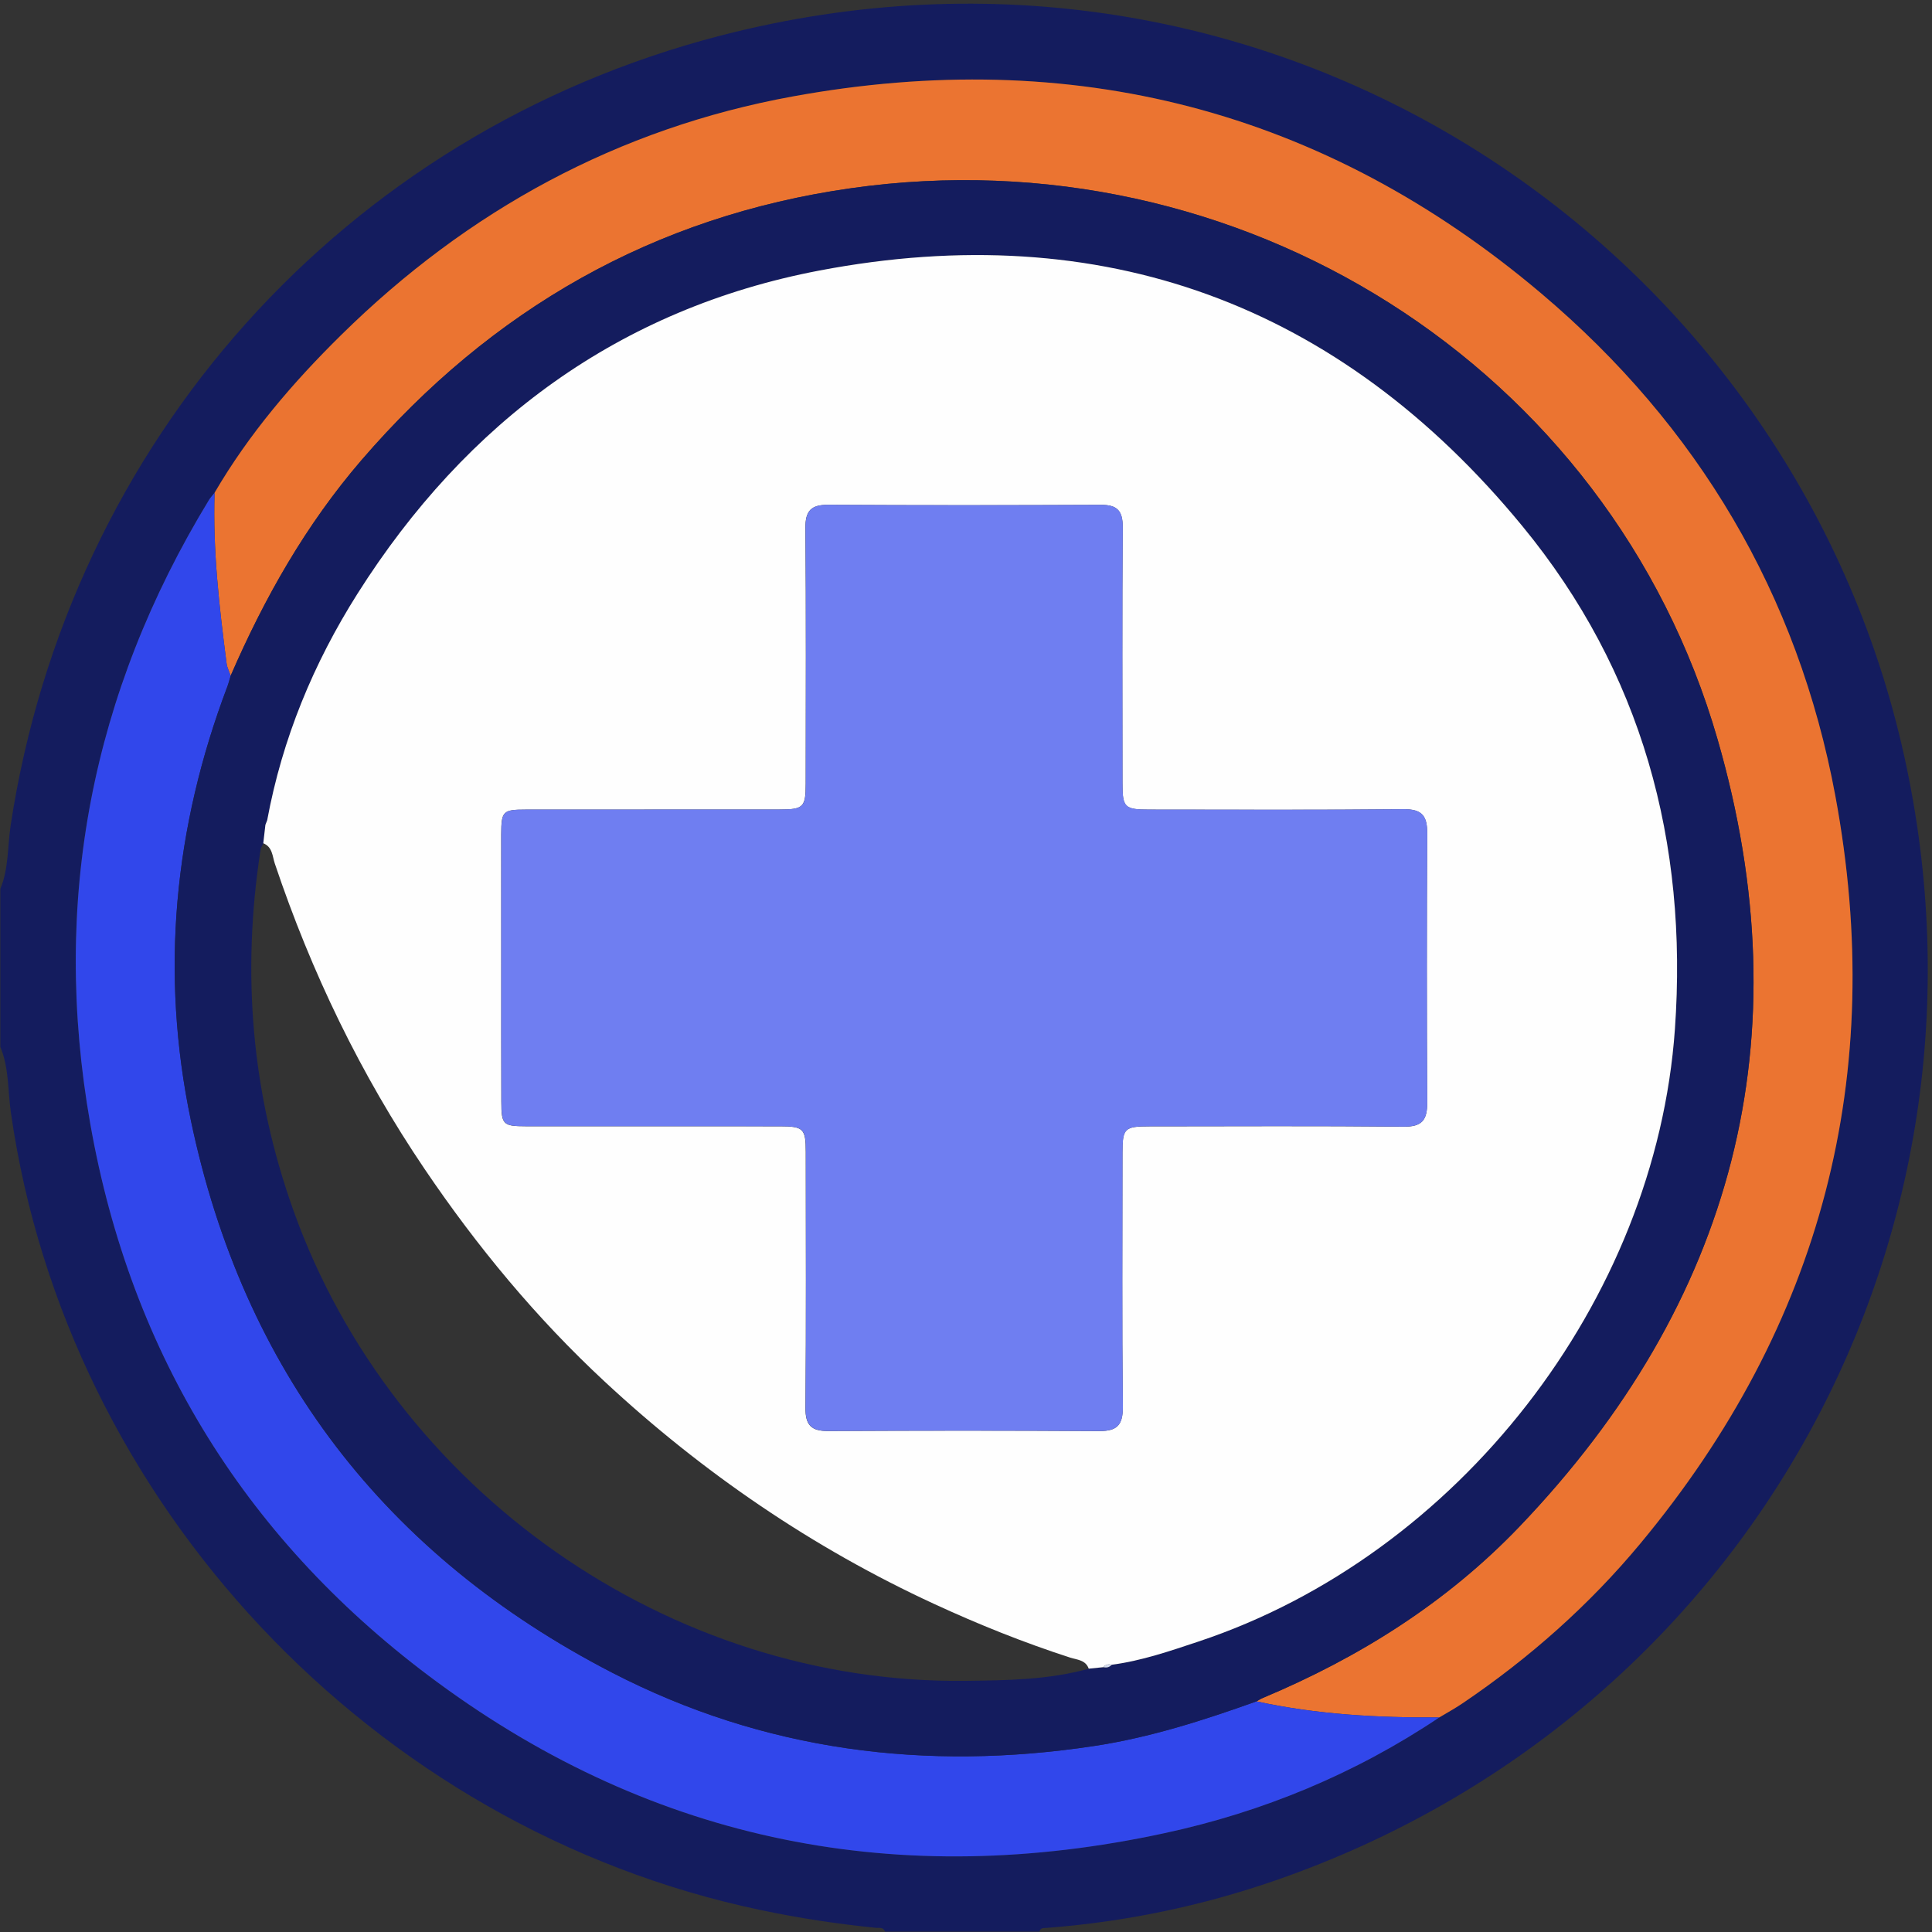 <svg width="40" height="40" viewBox="0 0 40 40" fill="none" xmlns="http://www.w3.org/2000/svg">
<rect x="0" y="0" width="40" height="40" fill="#333333" stroke="none"/>
<g clip-path="url(#clip0_36_1849)">
<path d="M0.007 18.402C0.183 17.98 0.154 17.524 0.221 17.085C1.428 9.155 7.107 2.756 14.923 0.736C26.205 -2.183 36.914 4.917 39.37 15.413C41.732 25.509 36.193 35.537 26.418 38.928C24.879 39.462 23.297 39.79 21.673 39.915C21.61 39.92 21.541 39.906 21.52 39.993C20.454 39.993 19.39 39.993 18.324 39.993C18.29 39.892 18.2 39.92 18.128 39.913C17.327 39.832 16.534 39.711 15.746 39.545C7.713 37.859 1.376 31.115 0.225 23.031C0.16 22.579 0.189 22.11 0.007 21.676C0.007 20.584 0.007 19.494 0.007 18.402ZM4.443 10.201C4.403 10.251 4.358 10.298 4.325 10.352C1.892 14.35 1.056 18.66 1.868 23.267C2.715 28.077 5.143 31.952 9.058 34.832C13.573 38.152 18.633 39.136 24.103 37.955C26.145 37.515 28.055 36.724 29.799 35.557C29.965 35.457 30.134 35.364 30.295 35.255C31.667 34.324 32.899 33.232 33.959 31.958C37.723 27.431 39.07 22.246 37.998 16.478C37.223 12.306 35.153 8.819 31.913 6.078C27.405 2.265 22.195 0.941 16.41 1.997C12.797 2.657 9.684 4.354 7.064 6.934C6.064 7.92 5.154 8.982 4.443 10.201Z" fill="#141C5E"/>
<path d="M4.443 10.201C5.155 8.982 6.064 7.92 7.065 6.935C9.685 4.354 12.798 2.656 16.412 1.997C22.196 0.94 27.406 2.265 31.913 6.078C35.154 8.82 37.224 12.306 37.999 16.478C39.071 22.246 37.724 27.431 33.96 31.959C32.901 33.233 31.668 34.324 30.296 35.255C30.137 35.364 29.966 35.457 29.8 35.557C28.527 35.566 27.262 35.497 26.014 35.225C26.058 35.201 26.1 35.173 26.147 35.153C28.144 34.316 29.954 33.177 31.451 31.614C35.903 26.964 37.346 21.486 35.559 15.302C33.328 7.577 25.659 2.755 17.622 3.896C13.535 4.476 10.175 6.405 7.486 9.524C6.333 10.862 5.475 12.377 4.775 13.991C4.746 13.905 4.702 13.823 4.691 13.736C4.539 12.563 4.404 11.388 4.443 10.201Z" fill="#EB7431"/>
<path d="M4.443 10.201C4.404 11.388 4.539 12.563 4.692 13.736C4.703 13.823 4.747 13.905 4.776 13.991C4.754 14.065 4.736 14.14 4.709 14.212C3.6 17.134 3.314 20.143 3.952 23.194C5.036 28.375 7.97 32.2 12.672 34.629C15.816 36.253 19.169 36.676 22.65 36.149C23.805 35.974 24.916 35.617 26.014 35.225C27.262 35.497 28.527 35.566 29.8 35.557C28.056 36.725 26.146 37.516 24.104 37.955C18.636 39.136 13.575 38.152 9.06 34.832C5.144 31.953 2.716 28.077 1.869 23.267C1.058 18.66 1.893 14.349 4.326 10.352C4.359 10.299 4.403 10.252 4.443 10.201Z" fill="#3147EB"/>
<path d="M26.012 35.226C24.915 35.619 23.804 35.976 22.649 36.15C19.168 36.677 15.815 36.254 12.671 34.63C7.969 32.201 5.034 28.375 3.951 23.195C3.312 20.144 3.6 17.134 4.707 14.213C4.734 14.141 4.752 14.066 4.775 13.992C5.475 12.379 6.334 10.863 7.486 9.525C10.174 6.406 13.535 4.476 17.622 3.897C25.659 2.756 33.328 7.578 35.559 15.303C37.346 21.486 35.903 26.965 31.451 31.615C29.954 33.178 28.144 34.317 26.147 35.154C26.1 35.173 26.057 35.201 26.012 35.226ZM5.533 16.981C5.521 17.012 5.508 17.045 5.496 17.076C5.481 17.203 5.467 17.331 5.452 17.458C5.432 17.504 5.401 17.549 5.394 17.597C5.001 20.142 5.205 22.627 6.075 25.061C8.148 30.864 13.868 34.877 20.001 34.8C20.853 34.79 21.709 34.779 22.541 34.549C22.643 34.539 22.744 34.528 22.845 34.518C22.912 34.534 22.971 34.52 23.018 34.467C23.637 34.386 24.224 34.183 24.812 33.987C30.184 32.201 34.281 26.939 34.679 21.308C34.953 17.435 33.993 13.901 31.522 10.894C27.735 6.286 22.818 4.488 16.968 5.601C12.831 6.389 9.656 8.73 7.404 12.291C6.489 13.733 5.846 15.294 5.533 16.981Z" fill="#141C5E"/>
<path d="M22.844 34.517C22.743 34.527 22.642 34.538 22.541 34.548C22.477 34.366 22.297 34.364 22.157 34.319C21.195 34.008 20.259 33.632 19.343 33.209C16.822 32.045 14.553 30.494 12.522 28.607C11.105 27.292 9.876 25.807 8.793 24.206C7.464 22.243 6.445 20.127 5.69 17.88C5.639 17.728 5.643 17.535 5.451 17.459C5.466 17.332 5.48 17.204 5.495 17.077C5.507 17.046 5.52 17.014 5.532 16.982C5.844 15.295 6.489 13.734 7.402 12.291C9.655 8.73 12.829 6.389 16.966 5.601C22.816 4.487 27.733 6.286 31.52 10.894C33.992 13.901 34.951 17.435 34.677 21.308C34.279 26.939 30.182 32.201 24.811 33.987C24.222 34.183 23.634 34.386 23.016 34.467C22.95 34.45 22.89 34.458 22.844 34.517ZM10.378 20C10.378 20.934 10.377 21.87 10.379 22.804C10.38 23.284 10.413 23.317 10.883 23.318C12.637 23.319 14.39 23.318 16.142 23.319C16.634 23.319 16.682 23.366 16.682 23.849C16.683 25.615 16.691 27.381 16.676 29.147C16.673 29.503 16.792 29.63 17.146 29.628C19.016 29.618 20.886 29.617 22.755 29.629C23.126 29.631 23.25 29.506 23.246 29.128C23.228 27.375 23.238 25.623 23.239 23.87C23.239 23.359 23.279 23.32 23.799 23.32C25.552 23.319 27.305 23.309 29.057 23.327C29.446 23.331 29.55 23.186 29.548 22.826C29.538 20.97 29.538 19.113 29.548 17.256C29.55 16.896 29.446 16.75 29.057 16.754C27.304 16.772 25.552 16.762 23.799 16.762C23.279 16.762 23.239 16.722 23.239 16.212C23.238 14.446 23.231 12.679 23.244 10.914C23.246 10.575 23.13 10.451 22.794 10.453C20.912 10.461 19.028 10.463 17.146 10.452C16.793 10.45 16.672 10.575 16.675 10.932C16.69 12.698 16.682 14.463 16.681 16.23C16.681 16.713 16.632 16.76 16.141 16.76C14.388 16.762 12.634 16.76 10.882 16.762C10.412 16.762 10.378 16.795 10.377 17.274C10.376 18.182 10.378 19.091 10.378 20Z" fill="#FEFEFE"/>
<path d="M22.844 34.517C22.89 34.458 22.95 34.45 23.017 34.466C22.97 34.519 22.912 34.533 22.844 34.517Z" fill="#D3DBEF"/>
<path d="M5.534 16.981C5.521 17.013 5.509 17.045 5.496 17.076C5.509 17.045 5.521 17.014 5.534 16.981Z" fill="#D3DBEF"/>
<path d="M10.378 20C10.378 19.091 10.377 18.182 10.379 17.273C10.38 16.794 10.413 16.761 10.885 16.761C12.638 16.759 14.391 16.761 16.143 16.759C16.635 16.759 16.683 16.712 16.683 16.229C16.685 14.464 16.692 12.697 16.677 10.931C16.674 10.574 16.794 10.449 17.148 10.451C19.03 10.462 20.914 10.461 22.796 10.452C23.131 10.451 23.248 10.575 23.246 10.913C23.233 12.678 23.24 14.444 23.241 16.211C23.241 16.721 23.282 16.759 23.801 16.761C25.554 16.762 27.308 16.771 29.06 16.753C29.448 16.749 29.552 16.895 29.55 17.255C29.54 19.112 29.54 20.969 29.55 22.825C29.552 23.186 29.447 23.33 29.06 23.326C27.306 23.308 25.554 23.318 23.801 23.319C23.282 23.319 23.242 23.358 23.241 23.869C23.24 25.622 23.23 27.375 23.248 29.127C23.252 29.505 23.128 29.63 22.758 29.628C20.888 29.617 19.018 29.618 17.148 29.627C16.794 29.629 16.675 29.502 16.678 29.146C16.693 27.38 16.686 25.615 16.685 23.848C16.685 23.366 16.636 23.319 16.144 23.318C14.391 23.317 12.638 23.318 10.886 23.317C10.415 23.317 10.383 23.284 10.382 22.803C10.376 21.87 10.378 20.936 10.378 20Z" fill="#6F7EF1"/>
</g>
<defs>
<clipPath id="clip0_36_1849">
<rect width="40" height="40" fill="white"/>
</clipPath>
</defs>
</svg>
